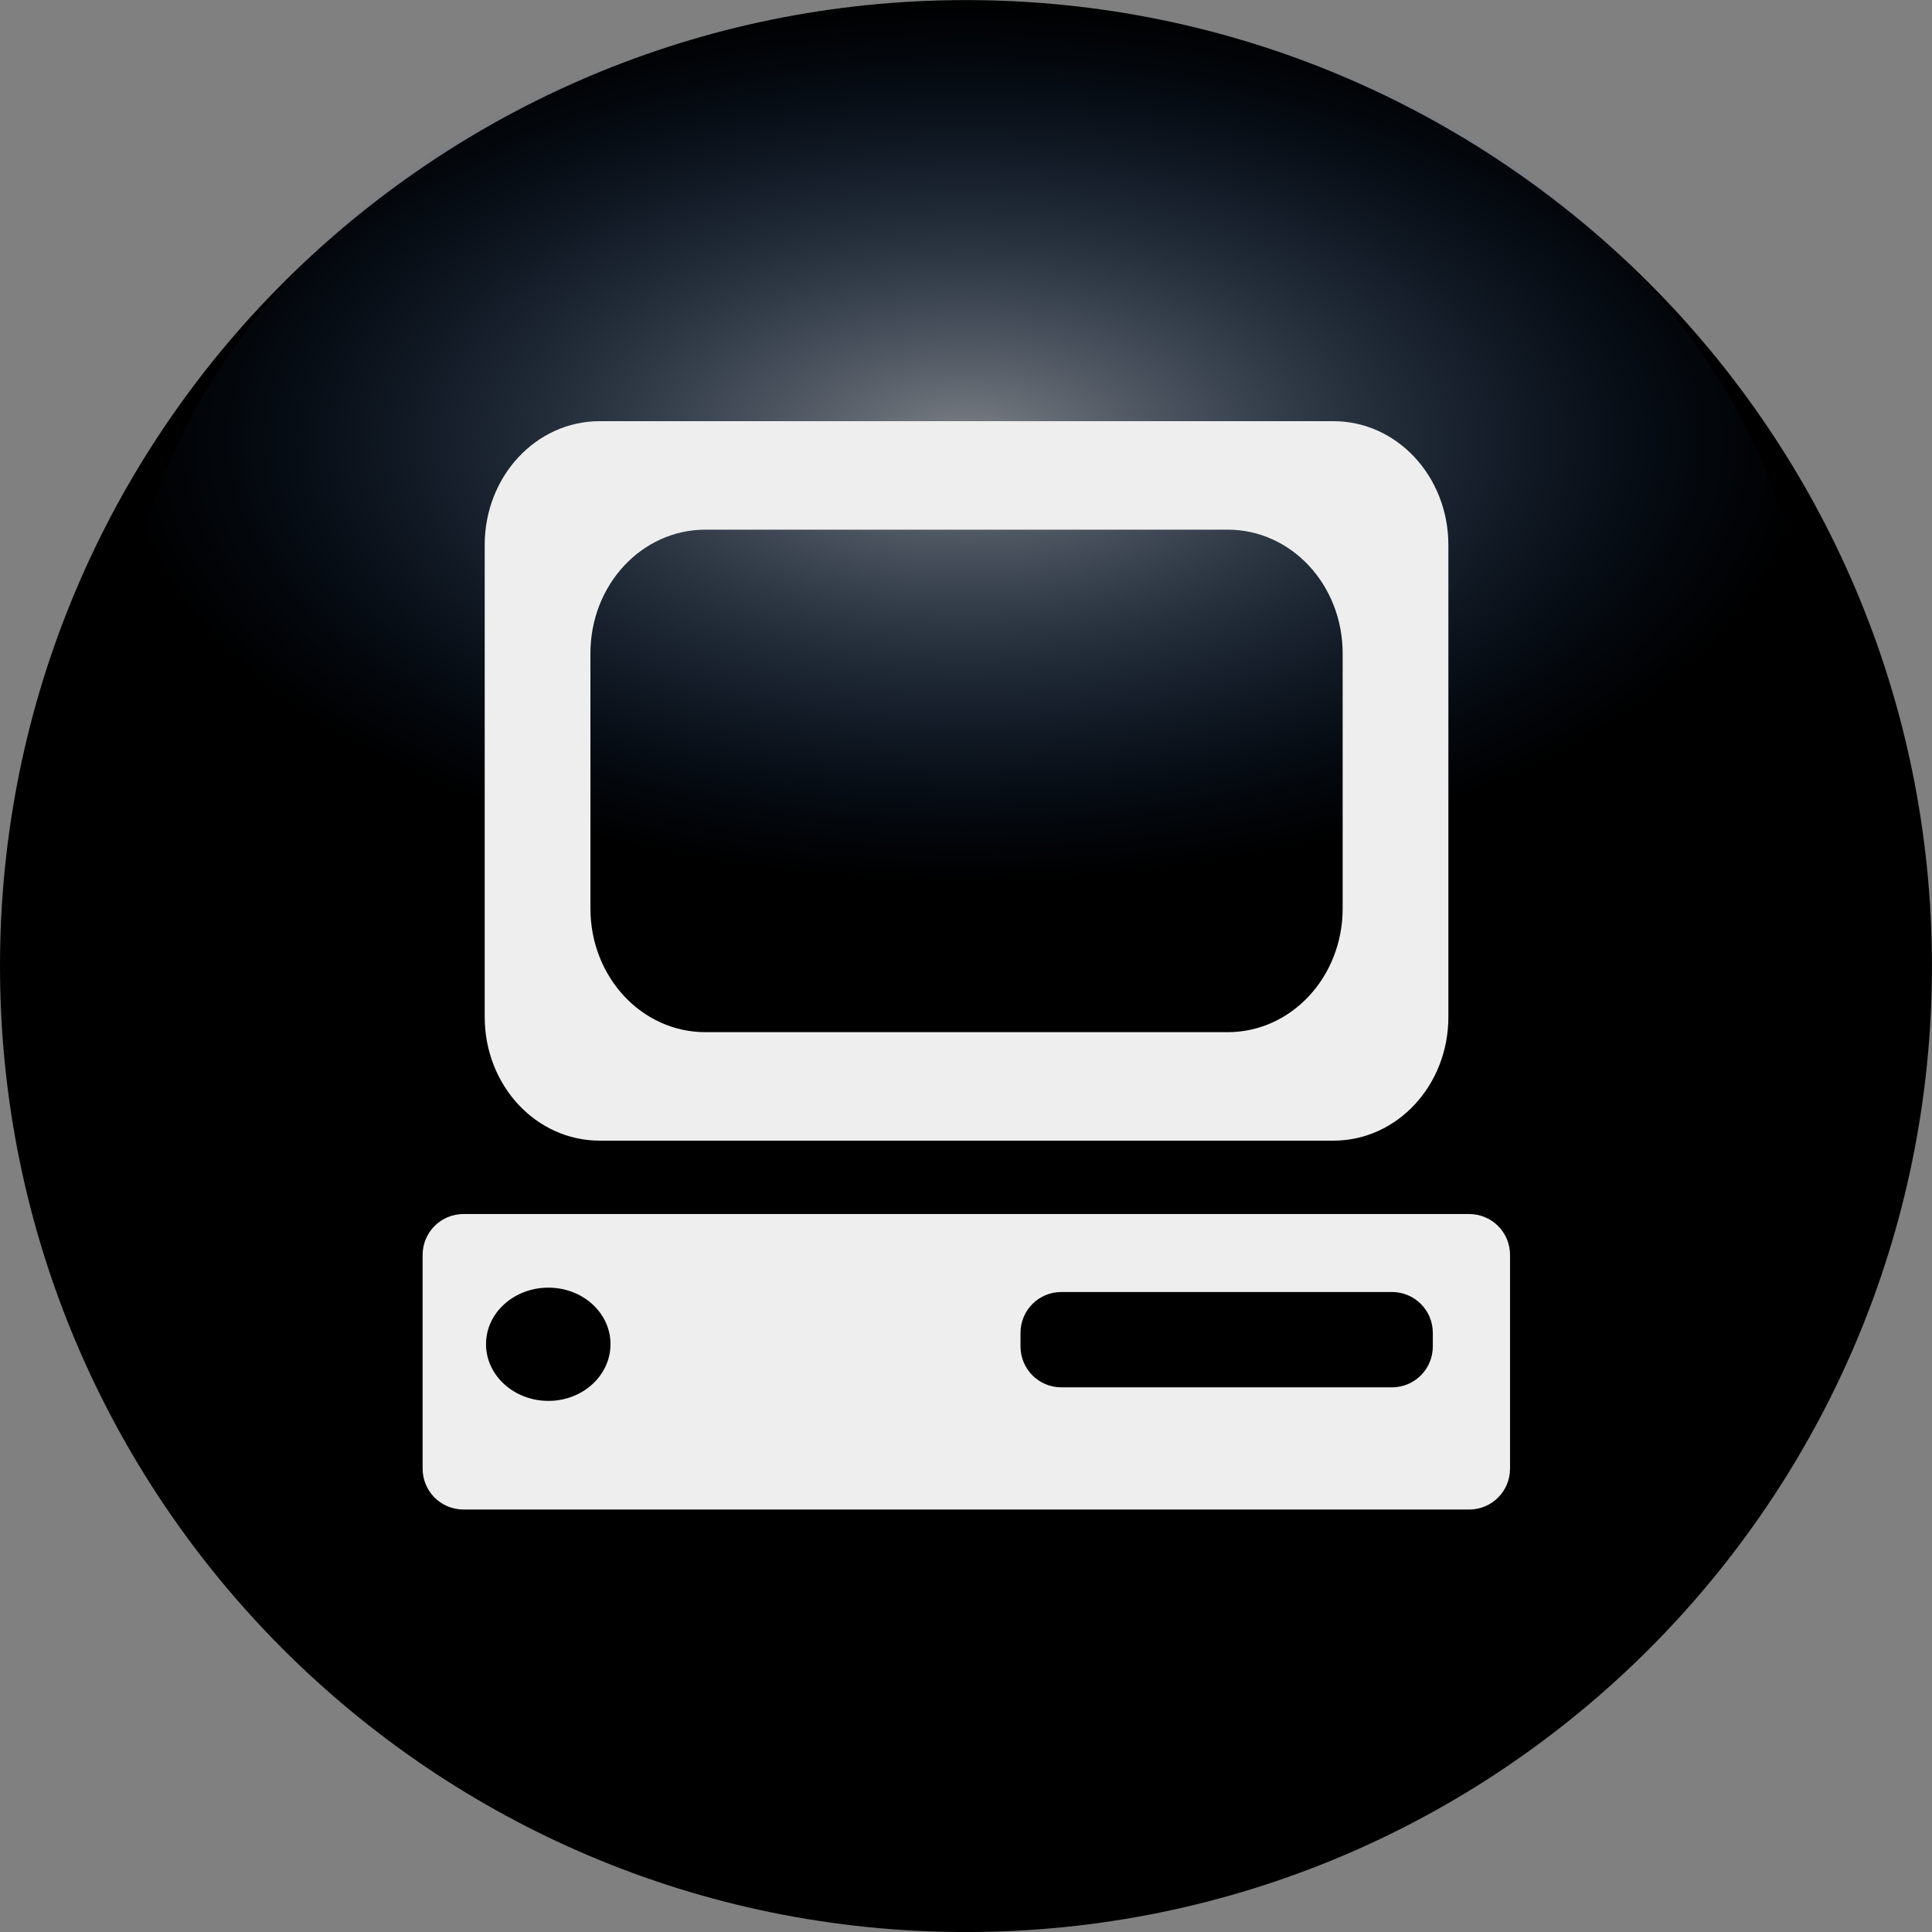 <?xml version="1.0" encoding="UTF-8" standalone="no"?>
<svg xmlns:rdf="http://www.w3.org/1999/02/22-rdf-syntax-ns#" xmlns="http://www.w3.org/2000/svg" height="64" width="64" version="1.1" xmlns:cc="http://creativecommons.org/ns#" xmlns:xlink="http://www.w3.org/1999/xlink" xmlns:dc="http://purl.org/dc/elements/1.1/">
 <rect width="100%" height="100%" fill="#808080" stroke="none"/>
 <title>_</title>
 <defs>
  <radialGradient id="a" gradientUnits="userSpaceOnUse" cy="21.222" cx="31.998" gradientTransform="matrix(.934 0 0 .488 2.098 4.261)" r="29.944">
   <stop stop-color="#eef4fd" stop-opacity=".528" offset="0"/>
   <stop stop-color="#175bb3" stop-opacity="0" offset="1"/>
  </radialGradient>
 </defs>
 <path d="m63.998 32.002c0 17.672-14.326 31.999-31.999 31.999s-31.999-14.327-31.999-31.999c-0-17.673 14.326-31.999 31.999-31.999s31.999 14.326 31.999 31.999z"/>
 <path d="m61.941 32.401c0 16.953-13.405 30.697-29.942 30.697-16.536 0-29.942-13.743-29.942-30.697 0-16.953 13.406-30.697 29.942-30.697 16.537 0 29.942 13.744 29.942 30.697z"/>
 <path d="m31.998 0.004c-15.452 0-27.981 10.294-27.981 22.986 0 0.81 0.054 1.605 0.153 2.393 13.651 4.039 34.513 6.982 55.809-2.285 0-0.036 0-0.072 0-0.108 0-12.691-12.529-22.986-27.981-22.986z" fill="url(#a)"/>
 <g fill="#eee" transform="matrix(.357 0 0 .357 14 13.952)">
  <path d="m14.064 0c-7.792 0-14.064 6.748-14.064 15.133v57.693c0 8.385 6.272 15.133 14.064 15.133h89.685c7.793 0 14.065-6.748 14.065-15.133v-57.693c-0.01-8.385-6.28-15.133-14.07-15.133zm12.925 13.262h63.835c7.793 0 14.065 6.748 14.065 15.133v31.169c0 8.385-6.272 15.133-14.065 15.133h-63.835c-7.793 0-14.064-6.748-14.064-15.133v-31.169c0-8.385 6.272-15.133 14.064-15.133z" transform="matrix(.759 0 0 .759 5.76 0)"/>
  <path d="m5 0c-2.77 0-5 2.23-5 5v26.125c0 2.77 2.23 5 5 5h122.94c2.77 0 5-2.23 5-5v-26.125c0-2.77-2.23-5-5-5zm10.375 9c4.207 0 7.594 3.082 7.594 6.906 0 3.824-3.386 6.938-7.594 6.938s-7.625-3.114-7.625-6.938 3.418-6.906 7.625-6.906zm62.719 0.531h40.406c2.77 0 5 2.23 5 5v1.656c0 2.77-2.23 5-5 5h-40.406c-2.77 0-5-2.23-5-5v-1.656c0-2.77 2.23-5 5-5z" transform="matrix(.759 0 0 .759 0 73.57)"/>
 </g>
</svg>
